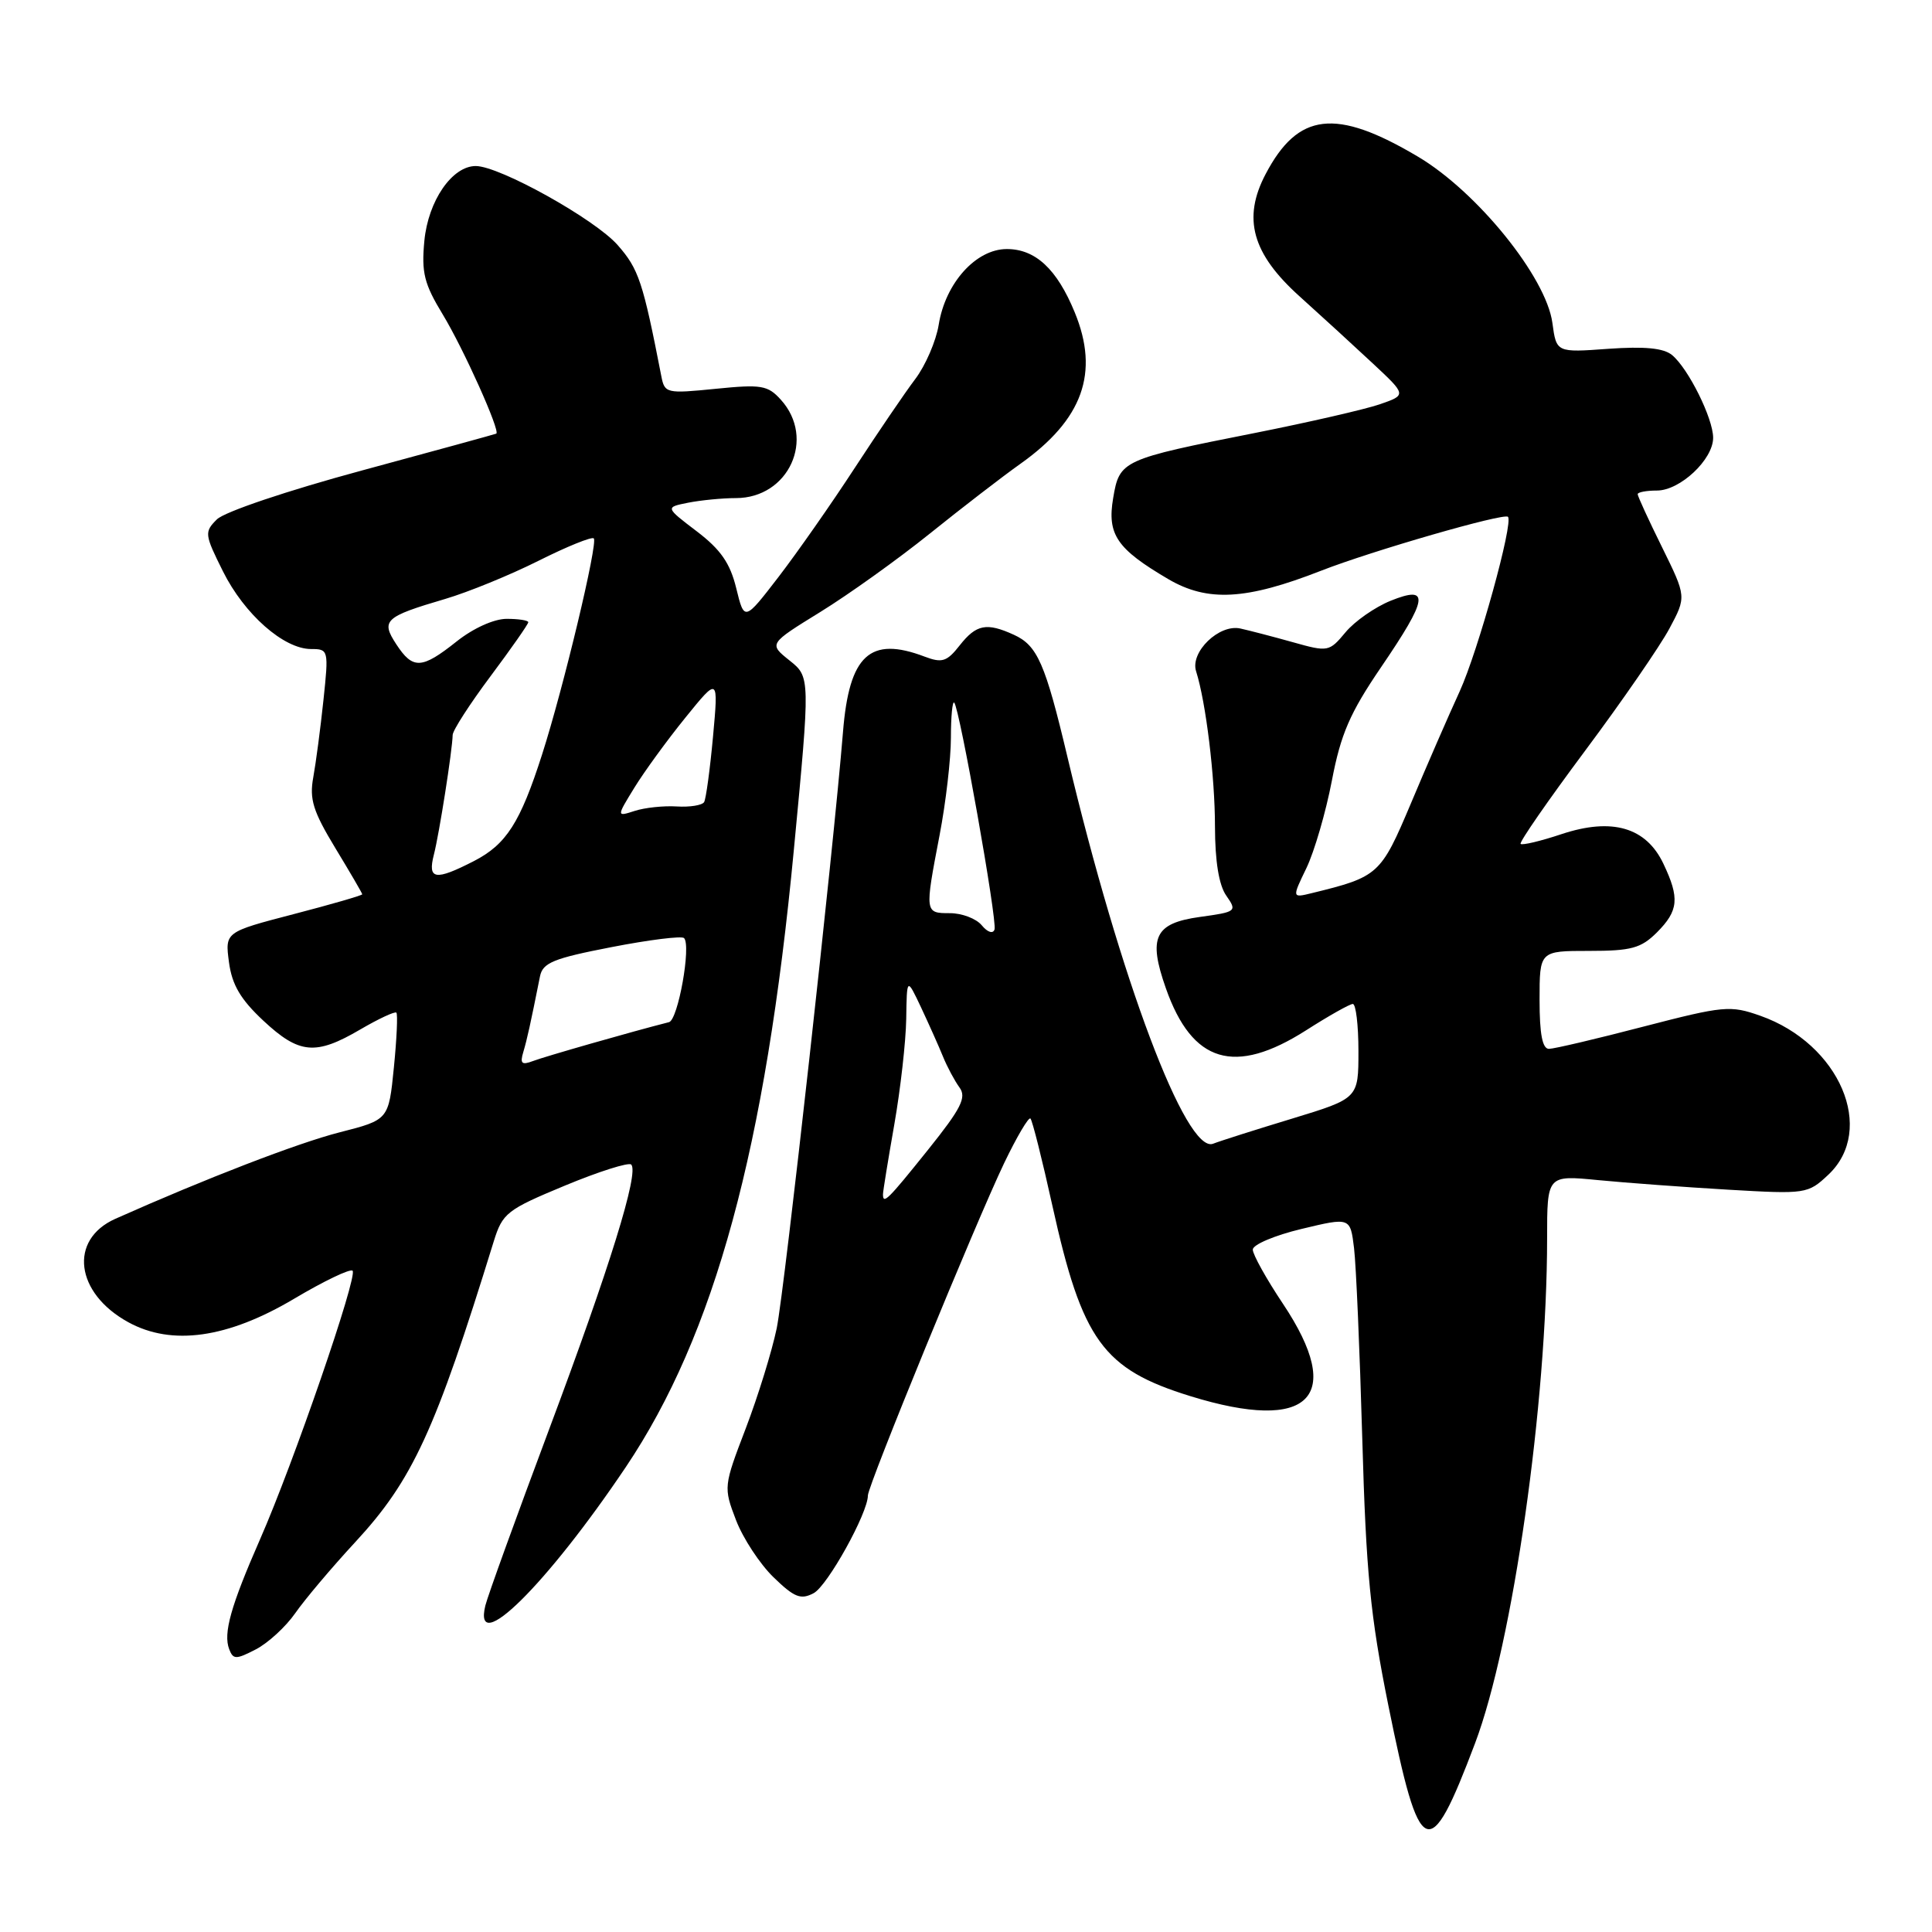 <?xml version="1.0" encoding="UTF-8" standalone="no"?>
<!DOCTYPE svg PUBLIC "-//W3C//DTD SVG 1.1//EN" "http://www.w3.org/Graphics/SVG/1.1/DTD/svg11.dtd" >
<svg xmlns="http://www.w3.org/2000/svg" xmlns:xlink="http://www.w3.org/1999/xlink" version="1.1" viewBox="0 0 256 256">
 <g >
 <path fill="currentColor"
d=" M 195.45 231.00 C 200.45 217.77 204.99 185.97 205.00 164.11 C 205.00 155.71 205.00 155.71 211.75 156.37 C 215.46 156.73 223.22 157.30 229.00 157.64 C 239.29 158.24 239.55 158.20 242.25 155.67 C 248.63 149.69 243.77 138.30 233.24 134.59 C 229.27 133.19 228.42 133.27 217.77 136.03 C 211.57 137.65 205.94 138.97 205.25 138.98 C 204.38 138.99 204.00 137.04 204.00 132.50 C 204.00 126.00 204.00 126.00 210.55 126.00 C 216.16 126.00 217.44 125.65 219.55 123.55 C 222.42 120.67 222.58 119.01 220.41 114.45 C 218.12 109.62 213.61 108.31 206.93 110.52 C 204.15 111.45 201.70 112.03 201.49 111.82 C 201.28 111.61 205.13 106.06 210.04 99.47 C 214.95 92.89 219.97 85.60 221.21 83.28 C 223.46 79.07 223.46 79.07 220.23 72.51 C 218.45 68.91 217.00 65.75 217.00 65.48 C 217.00 65.22 218.15 65.00 219.55 65.00 C 222.62 65.00 227.00 60.89 227.00 58.01 C 227.00 55.45 223.72 48.84 221.56 47.05 C 220.44 46.12 217.94 45.88 213.10 46.22 C 206.23 46.72 206.23 46.72 205.70 42.79 C 204.88 36.72 195.70 25.37 187.84 20.73 C 176.99 14.30 172.00 14.88 167.70 23.07 C 164.61 28.94 165.91 33.61 172.19 39.26 C 175.11 41.89 179.50 45.91 181.94 48.19 C 186.38 52.34 186.38 52.34 182.83 53.57 C 180.88 54.24 173.43 55.95 166.29 57.37 C 148.65 60.86 148.34 61.00 147.50 66.00 C 146.68 70.83 147.98 72.73 154.81 76.74 C 160.02 79.79 165.12 79.51 175.06 75.62 C 181.79 72.99 199.27 67.94 199.81 68.48 C 200.57 69.23 195.86 86.24 193.42 91.60 C 191.93 94.84 189.02 101.53 186.95 106.46 C 182.96 115.91 182.67 116.18 173.84 118.34 C 171.19 118.99 171.19 118.99 173.11 115.02 C 174.16 112.83 175.68 107.62 176.48 103.44 C 177.66 97.26 178.88 94.46 182.97 88.45 C 189.26 79.23 189.51 77.49 184.25 79.61 C 182.19 80.45 179.50 82.32 178.29 83.78 C 176.12 86.38 175.98 86.41 171.29 85.09 C 168.65 84.35 165.53 83.54 164.35 83.28 C 161.54 82.66 157.67 86.40 158.49 88.95 C 159.79 93.06 160.99 102.90 160.99 109.53 C 161.00 114.13 161.51 117.29 162.49 118.68 C 163.94 120.76 163.84 120.83 158.99 121.50 C 152.99 122.33 152.10 124.20 154.49 130.97 C 157.98 140.87 163.59 142.55 173.05 136.53 C 176.05 134.61 178.84 133.04 179.25 133.03 C 179.66 133.01 180.00 135.82 180.00 139.27 C 180.00 145.54 180.00 145.54 171.25 148.21 C 166.44 149.67 161.71 151.17 160.74 151.55 C 157.17 152.92 148.45 129.78 141.45 100.34 C 138.50 87.89 137.46 85.53 134.34 84.11 C 130.73 82.46 129.36 82.73 127.17 85.51 C 125.47 87.68 124.83 87.88 122.53 87.01 C 115.27 84.25 112.52 86.79 111.70 97.00 C 110.45 112.45 103.95 170.98 102.92 176.00 C 102.29 179.03 100.45 184.99 98.82 189.26 C 95.88 196.94 95.86 197.07 97.52 201.41 C 98.44 203.82 100.68 207.23 102.49 208.99 C 105.26 211.68 106.11 212.01 107.82 211.10 C 109.66 210.11 115.00 200.49 115.00 198.16 C 115.00 196.84 129.28 162.02 133.05 154.13 C 134.73 150.63 136.30 147.97 136.54 148.21 C 136.79 148.46 138.10 153.66 139.45 159.78 C 143.40 177.63 146.15 181.42 157.74 185.00 C 173.57 189.89 178.29 185.18 170.00 172.76 C 167.80 169.47 166.00 166.23 166.00 165.58 C 166.00 164.92 168.91 163.69 172.46 162.84 C 178.92 161.29 178.92 161.29 179.42 165.40 C 179.69 167.65 180.18 179.03 180.51 190.68 C 181.01 208.39 181.58 214.17 183.96 225.96 C 188.14 246.65 189.34 247.17 195.45 231.00 Z  M 39.11 213.77 C 40.36 211.97 43.94 207.72 47.08 204.33 C 54.69 196.10 57.67 189.61 65.42 164.50 C 66.59 160.74 67.14 160.30 74.85 157.10 C 79.35 155.23 83.31 153.98 83.64 154.31 C 84.70 155.37 80.81 167.91 72.72 189.50 C 68.40 201.05 64.61 211.51 64.31 212.75 C 62.64 219.67 72.41 210.03 82.92 194.40 C 94.70 176.86 101.44 152.13 105.19 112.60 C 107.37 89.71 107.37 89.71 104.61 87.51 C 101.86 85.31 101.86 85.31 108.68 81.10 C 112.43 78.79 118.97 74.11 123.21 70.70 C 127.45 67.29 132.84 63.14 135.19 61.47 C 143.48 55.59 145.71 49.39 142.40 41.37 C 140.05 35.65 137.20 33.00 133.41 33.00 C 129.32 33.00 125.26 37.51 124.38 43.05 C 124.03 45.19 122.64 48.42 121.28 50.22 C 119.91 52.03 116.31 57.33 113.26 62.00 C 110.22 66.67 105.68 73.16 103.18 76.42 C 98.63 82.33 98.63 82.33 97.56 77.96 C 96.75 74.63 95.50 72.82 92.32 70.40 C 88.14 67.22 88.14 67.22 91.19 66.61 C 92.87 66.28 95.72 66.00 97.51 66.00 C 104.51 66.00 108.12 58.11 103.47 52.97 C 101.74 51.05 100.89 50.91 94.82 51.52 C 88.31 52.17 88.07 52.12 87.63 49.85 C 85.19 37.32 84.63 35.64 81.84 32.47 C 78.83 29.04 66.19 22.00 63.04 22.00 C 59.91 22.00 56.74 26.60 56.23 31.91 C 55.83 36.13 56.20 37.61 58.68 41.69 C 61.42 46.21 66.33 57.14 65.76 57.46 C 65.62 57.53 57.62 59.73 48.00 62.33 C 38.09 65.01 29.74 67.82 28.74 68.82 C 27.06 70.49 27.10 70.81 29.54 75.70 C 32.37 81.39 37.60 86.00 41.22 86.00 C 43.53 86.00 43.56 86.13 42.86 92.75 C 42.47 96.46 41.86 101.08 41.51 103.00 C 40.98 105.90 41.48 107.50 44.43 112.37 C 46.39 115.60 48.00 118.36 48.00 118.50 C 48.00 118.64 43.91 119.83 38.90 121.13 C 29.81 123.50 29.81 123.50 30.34 127.50 C 30.74 130.50 31.88 132.43 34.90 135.25 C 39.65 139.68 41.82 139.88 47.74 136.41 C 50.17 134.99 52.32 133.99 52.52 134.18 C 52.72 134.38 52.57 137.66 52.19 141.46 C 51.50 148.38 51.50 148.38 45.00 150.04 C 39.44 151.46 27.29 156.15 15.28 161.50 C 9.08 164.27 9.97 171.35 17.00 175.20 C 22.77 178.37 30.16 177.32 38.94 172.11 C 42.91 169.75 46.41 168.07 46.72 168.38 C 47.43 169.09 38.89 193.88 34.46 203.96 C 30.58 212.81 29.56 216.42 30.37 218.53 C 30.90 219.91 31.27 219.91 33.90 218.55 C 35.52 217.71 37.86 215.56 39.11 213.77 Z  M 117.00 158.25 C 117.00 157.84 117.68 153.68 118.50 149.00 C 119.32 144.32 120.03 138.03 120.08 135.00 C 120.16 129.50 120.16 129.50 122.05 133.50 C 123.08 135.70 124.39 138.62 124.95 140.00 C 125.51 141.38 126.50 143.22 127.14 144.10 C 128.10 145.42 127.36 146.87 122.97 152.35 C 117.62 159.02 117.00 159.64 117.00 158.25 Z  M 130.09 122.61 C 129.36 121.72 127.46 121.00 125.88 121.00 C 122.53 121.00 122.52 120.99 124.50 110.66 C 125.33 106.35 126.00 100.54 126.00 97.75 C 126.00 94.95 126.20 92.86 126.44 93.10 C 127.15 93.82 132.16 122.01 131.78 123.16 C 131.58 123.77 130.86 123.54 130.09 122.61 Z  M 69.34 139.40 C 69.85 137.68 70.26 135.83 71.55 129.38 C 71.91 127.57 73.32 126.99 81.02 125.50 C 86.00 124.53 90.33 123.99 90.64 124.30 C 91.61 125.28 89.85 135.13 88.65 135.44 C 83.65 136.71 72.14 140.01 70.63 140.59 C 69.13 141.16 68.88 140.93 69.34 139.40 Z  M 57.49 113.25 C 58.21 110.45 59.94 99.40 59.98 97.39 C 59.99 96.78 62.25 93.28 65.00 89.60 C 67.75 85.92 70.00 82.70 70.00 82.45 C 70.00 82.20 68.71 82.00 67.14 82.00 C 65.46 82.00 62.71 83.24 60.50 85.00 C 55.87 88.68 54.71 88.73 52.51 85.37 C 50.44 82.21 50.96 81.73 59.00 79.36 C 62.02 78.47 67.58 76.20 71.35 74.31 C 75.12 72.42 78.42 71.08 78.68 71.34 C 79.26 71.92 74.66 91.16 71.82 100.00 C 68.93 109.01 67.09 111.89 62.79 114.10 C 57.66 116.73 56.64 116.57 57.49 113.25 Z  M 84.06 104.37 C 85.37 102.24 88.41 98.06 90.82 95.09 C 95.20 89.68 95.20 89.68 94.48 97.59 C 94.08 101.94 93.55 105.85 93.30 106.28 C 93.05 106.70 91.42 106.97 89.67 106.86 C 87.93 106.75 85.42 107.02 84.10 107.45 C 81.69 108.23 81.69 108.23 84.06 104.37 Z "/>
</g>
</svg>